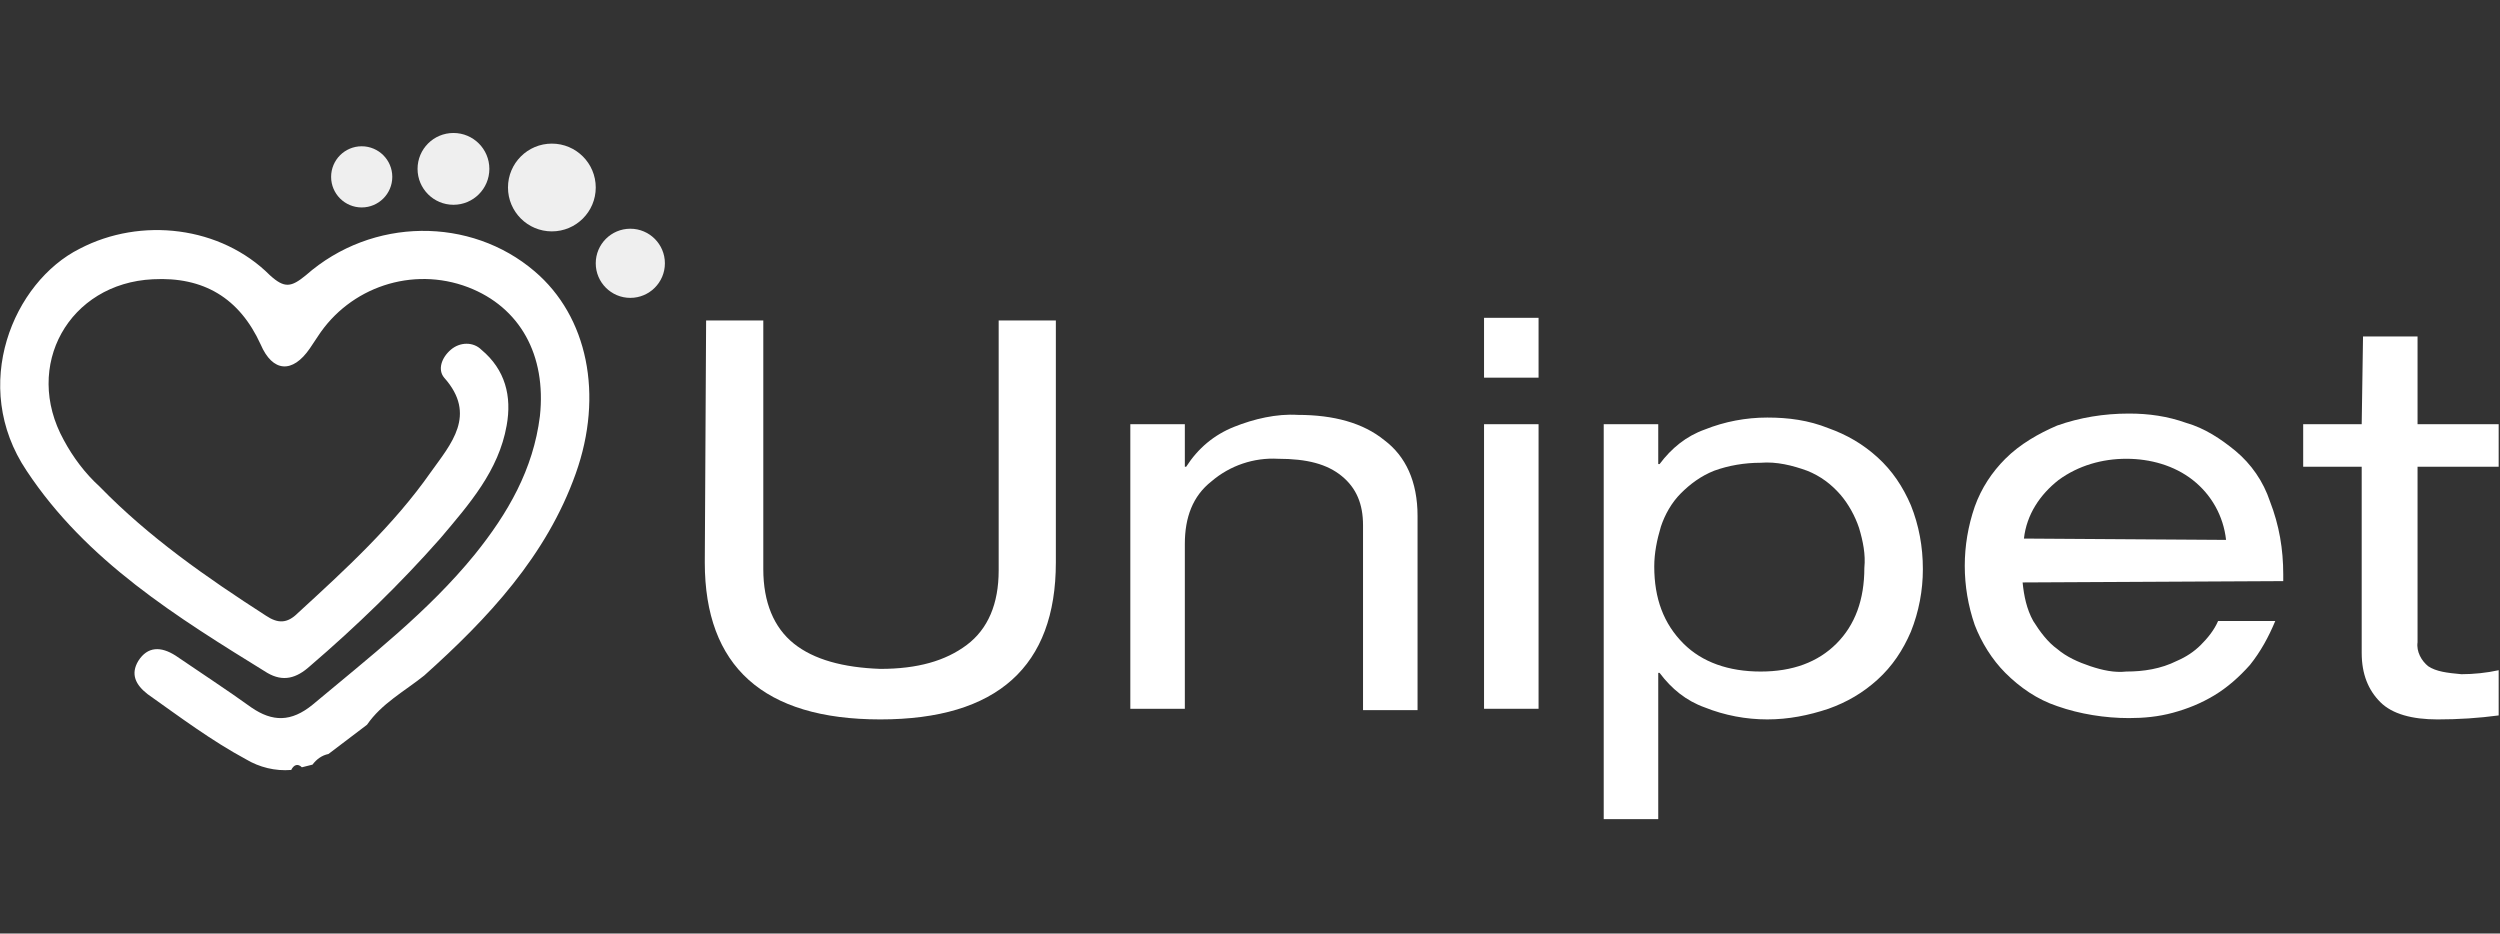 <?xml version="1.0" encoding="utf-8"?>
<!-- Generator: Adobe Illustrator 23.0.1, SVG Export Plug-In . SVG Version: 6.00 Build 0)  -->
<svg version="1.1" id="Camada_1" xmlns="http://www.w3.org/2000/svg" xmlns:xlink="http://www.w3.org/1999/xlink" x="0px" y="0px"
	 viewBox="0 0 188 70.2" style="enable-background:new 0 0 188 70.2;" xml:space="preserve">
<rect x="0" y="0" width="188" height="70.2" fill="#333333" stroke="none"/>
<style type="text/css">
	.st0{fill:#FFFFFF;}
	.st1{fill:#EFEFEF;}
</style>
<path class="st0" d="M21.9,57.9c-1.2,0.1-2.4-0.2-3.4-0.8c-2.6-1.4-5-3.2-7.4-4.9c-0.9-0.7-1.3-1.5-0.7-2.5c0.7-1.1,1.7-1.1,2.8-0.4
	c1.9,1.3,3.9,2.6,5.7,3.9c1.6,1.1,3,1.1,4.6-0.2c4.3-3.6,8.7-7,12.2-11.3c2.5-3.1,4.4-6.4,4.9-10.4c0.5-4.6-1.5-8.2-5.4-9.7
	c-4.2-1.6-8.9,0-11.3,3.7c-0.2,0.3-0.4,0.6-0.6,0.9c-1.3,1.9-2.8,1.8-3.7-0.3c-1.6-3.5-4.3-5.1-8.1-4.9c-6.3,0.3-9.8,6.5-6.7,12.1
	c0.7,1.3,1.6,2.5,2.7,3.5c3.7,3.8,8,6.8,12.5,9.7c0.9,0.6,1.6,0.6,2.4-0.2c3.6-3.3,7.2-6.6,10-10.6c1.5-2.1,3.5-4.3,1-7.1
	c-0.5-0.6-0.2-1.5,0.5-2.1s1.7-0.6,2.3,0c1.8,1.5,2.3,3.5,1.9,5.7c-0.6,3.4-2.8,5.9-5,8.5c-3,3.4-6.3,6.6-9.8,9.6
	c-1,0.9-2,1.2-3.2,0.5C13.3,46.4,6.5,42.2,2,35.4C-2.3,29,1,21.2,6,18.7c4.6-2.4,10.6-1.7,14.3,2c1.1,1,1.6,0.9,2.7,0
	c5-4.4,12.4-4.4,17.2-0.3c4,3.4,5.2,9.3,3.1,15.2c-2.2,6.2-6.6,10.9-11.4,15.2c-1.5,1.2-3.2,2.1-4.3,3.7l-2.9,2.2
	c-0.5,0.1-0.9,0.4-1.2,0.8l-0.8,0.2C22.4,57.4,22.1,57.5,21.9,57.9z"/>
<circle class="st1" cx="27.2" cy="13.3" r="2.3"/>
<circle class="st1" cx="47.4" cy="19.8" r="2.6"/>
<circle class="st1" cx="34.1" cy="12.7" r="2.7"/>
<circle class="st1" cx="41.5" cy="14.1" r="3.3"/>
<path class="st0" d="M53.1,24.1h4.3v18.7c0,2.5,0.8,4.4,2.3,5.6s3.7,1.8,6.5,1.9c2.8,0,4.9-0.6,6.5-1.8s2.4-3.1,2.4-5.6V24.1h4.3
	v18.2c0,7.8-4.4,11.8-13.2,11.8S53,50.1,53,42.3L53.1,24.1z"/>
<path class="st0" d="M85,31.9h4.1v3.2h0.1c0.9-1.4,2.1-2.4,3.6-3c1.5-0.6,3.2-1,4.8-0.9c2.7,0,4.9,0.6,6.5,1.9
	c1.6,1.2,2.5,3.1,2.5,5.7v14.6h-4.1V39.5c0-1.6-0.5-2.8-1.6-3.7s-2.6-1.3-4.8-1.3c-1.8-0.1-3.6,0.5-5,1.7c-1.4,1.1-2,2.7-2,4.7v12.4
	H85V31.9z"/>
<path class="st0" d="M111.6,23.9h4.1v4.5h-4.1V23.9z M111.6,31.9h4.1v21.4h-4.1V31.9z"/>
<path class="st0" d="M120.6,31.9h4.1v3h0.1c0.9-1.2,2-2.1,3.4-2.6c1.5-0.6,3.1-0.9,4.7-0.9c1.6,0,3.1,0.2,4.6,0.8
	c1.4,0.5,2.6,1.2,3.7,2.2c1.1,1,1.9,2.2,2.5,3.6c0.6,1.5,0.9,3.1,0.9,4.8c0,1.6-0.3,3.2-0.9,4.7c-0.6,1.4-1.4,2.6-2.5,3.6
	s-2.3,1.7-3.7,2.2c-1.5,0.5-3,0.8-4.6,0.8s-3.2-0.3-4.7-0.9c-1.4-0.5-2.5-1.4-3.4-2.6h-0.1v11h-4.1V31.9z M139.8,39.7
	c-0.3-0.9-0.8-1.8-1.4-2.5c-0.7-0.8-1.5-1.4-2.5-1.8c-1.1-0.4-2.3-0.7-3.5-0.6c-1.2,0-2.4,0.2-3.5,0.6c-1,0.4-1.8,1-2.5,1.7
	s-1.2,1.6-1.5,2.5c-0.3,1-0.5,2-0.5,3c0,2.4,0.7,4.3,2.2,5.8c1.4,1.4,3.4,2.1,5.8,2.1c2.4,0,4.3-0.7,5.7-2.1
	c1.4-1.4,2.1-3.3,2.1-5.7C140.3,41.7,140.1,40.7,139.8,39.7z"/>
<path class="st0" d="M152.1,43.8c0.1,1,0.3,2,0.8,2.9c0.5,0.8,1.1,1.6,1.8,2.1c0.7,0.6,1.6,1,2.5,1.3s1.8,0.5,2.7,0.4
	c1.3,0,2.6-0.2,3.8-0.8c0.7-0.3,1.3-0.7,1.8-1.2s1-1.1,1.3-1.8h4.3c-0.5,1.2-1.1,2.3-1.9,3.3c-0.8,0.9-1.7,1.7-2.7,2.3s-2,1-3.1,1.3
	s-2.2,0.4-3.3,0.4c-1.8,0-3.7-0.3-5.4-0.9c-1.5-0.5-2.8-1.4-3.9-2.5c-1-1-1.8-2.3-2.3-3.6c-1-2.9-1-6,0-8.9c0.5-1.4,1.3-2.6,2.3-3.6
	c1.1-1.1,2.5-1.9,3.9-2.5c1.7-0.6,3.5-0.9,5.4-0.9c1.5,0,2.9,0.2,4.3,0.7c1.4,0.4,2.6,1.2,3.7,2.1c1.2,1,2.1,2.3,2.6,3.8
	c0.7,1.8,1,3.6,1,5.5v0.5L152.1,43.8z M167.4,40.6c-0.2-1.8-1.1-3.4-2.5-4.5s-3.2-1.6-5-1.6s-3.6,0.5-5.1,1.6
	c-1.4,1.1-2.4,2.6-2.6,4.4L167.4,40.6L167.4,40.6z"/>
<path class="st0" d="M177.7,25.3h4.1v6.6h6.1v3.2h-6.1v13.2c-0.1,0.7,0.3,1.4,0.8,1.8c0.6,0.4,1.4,0.5,2.5,0.6
	c0.9,0,1.9-0.1,2.8-0.3v3.4c-1.5,0.2-3,0.3-4.6,0.3c-1.9,0-3.4-0.4-4.3-1.3c-0.9-0.9-1.4-2.1-1.4-3.7v-14h-4.4v-3.2h4.4L177.7,25.3
	L177.7,25.3z"/>
</svg>
